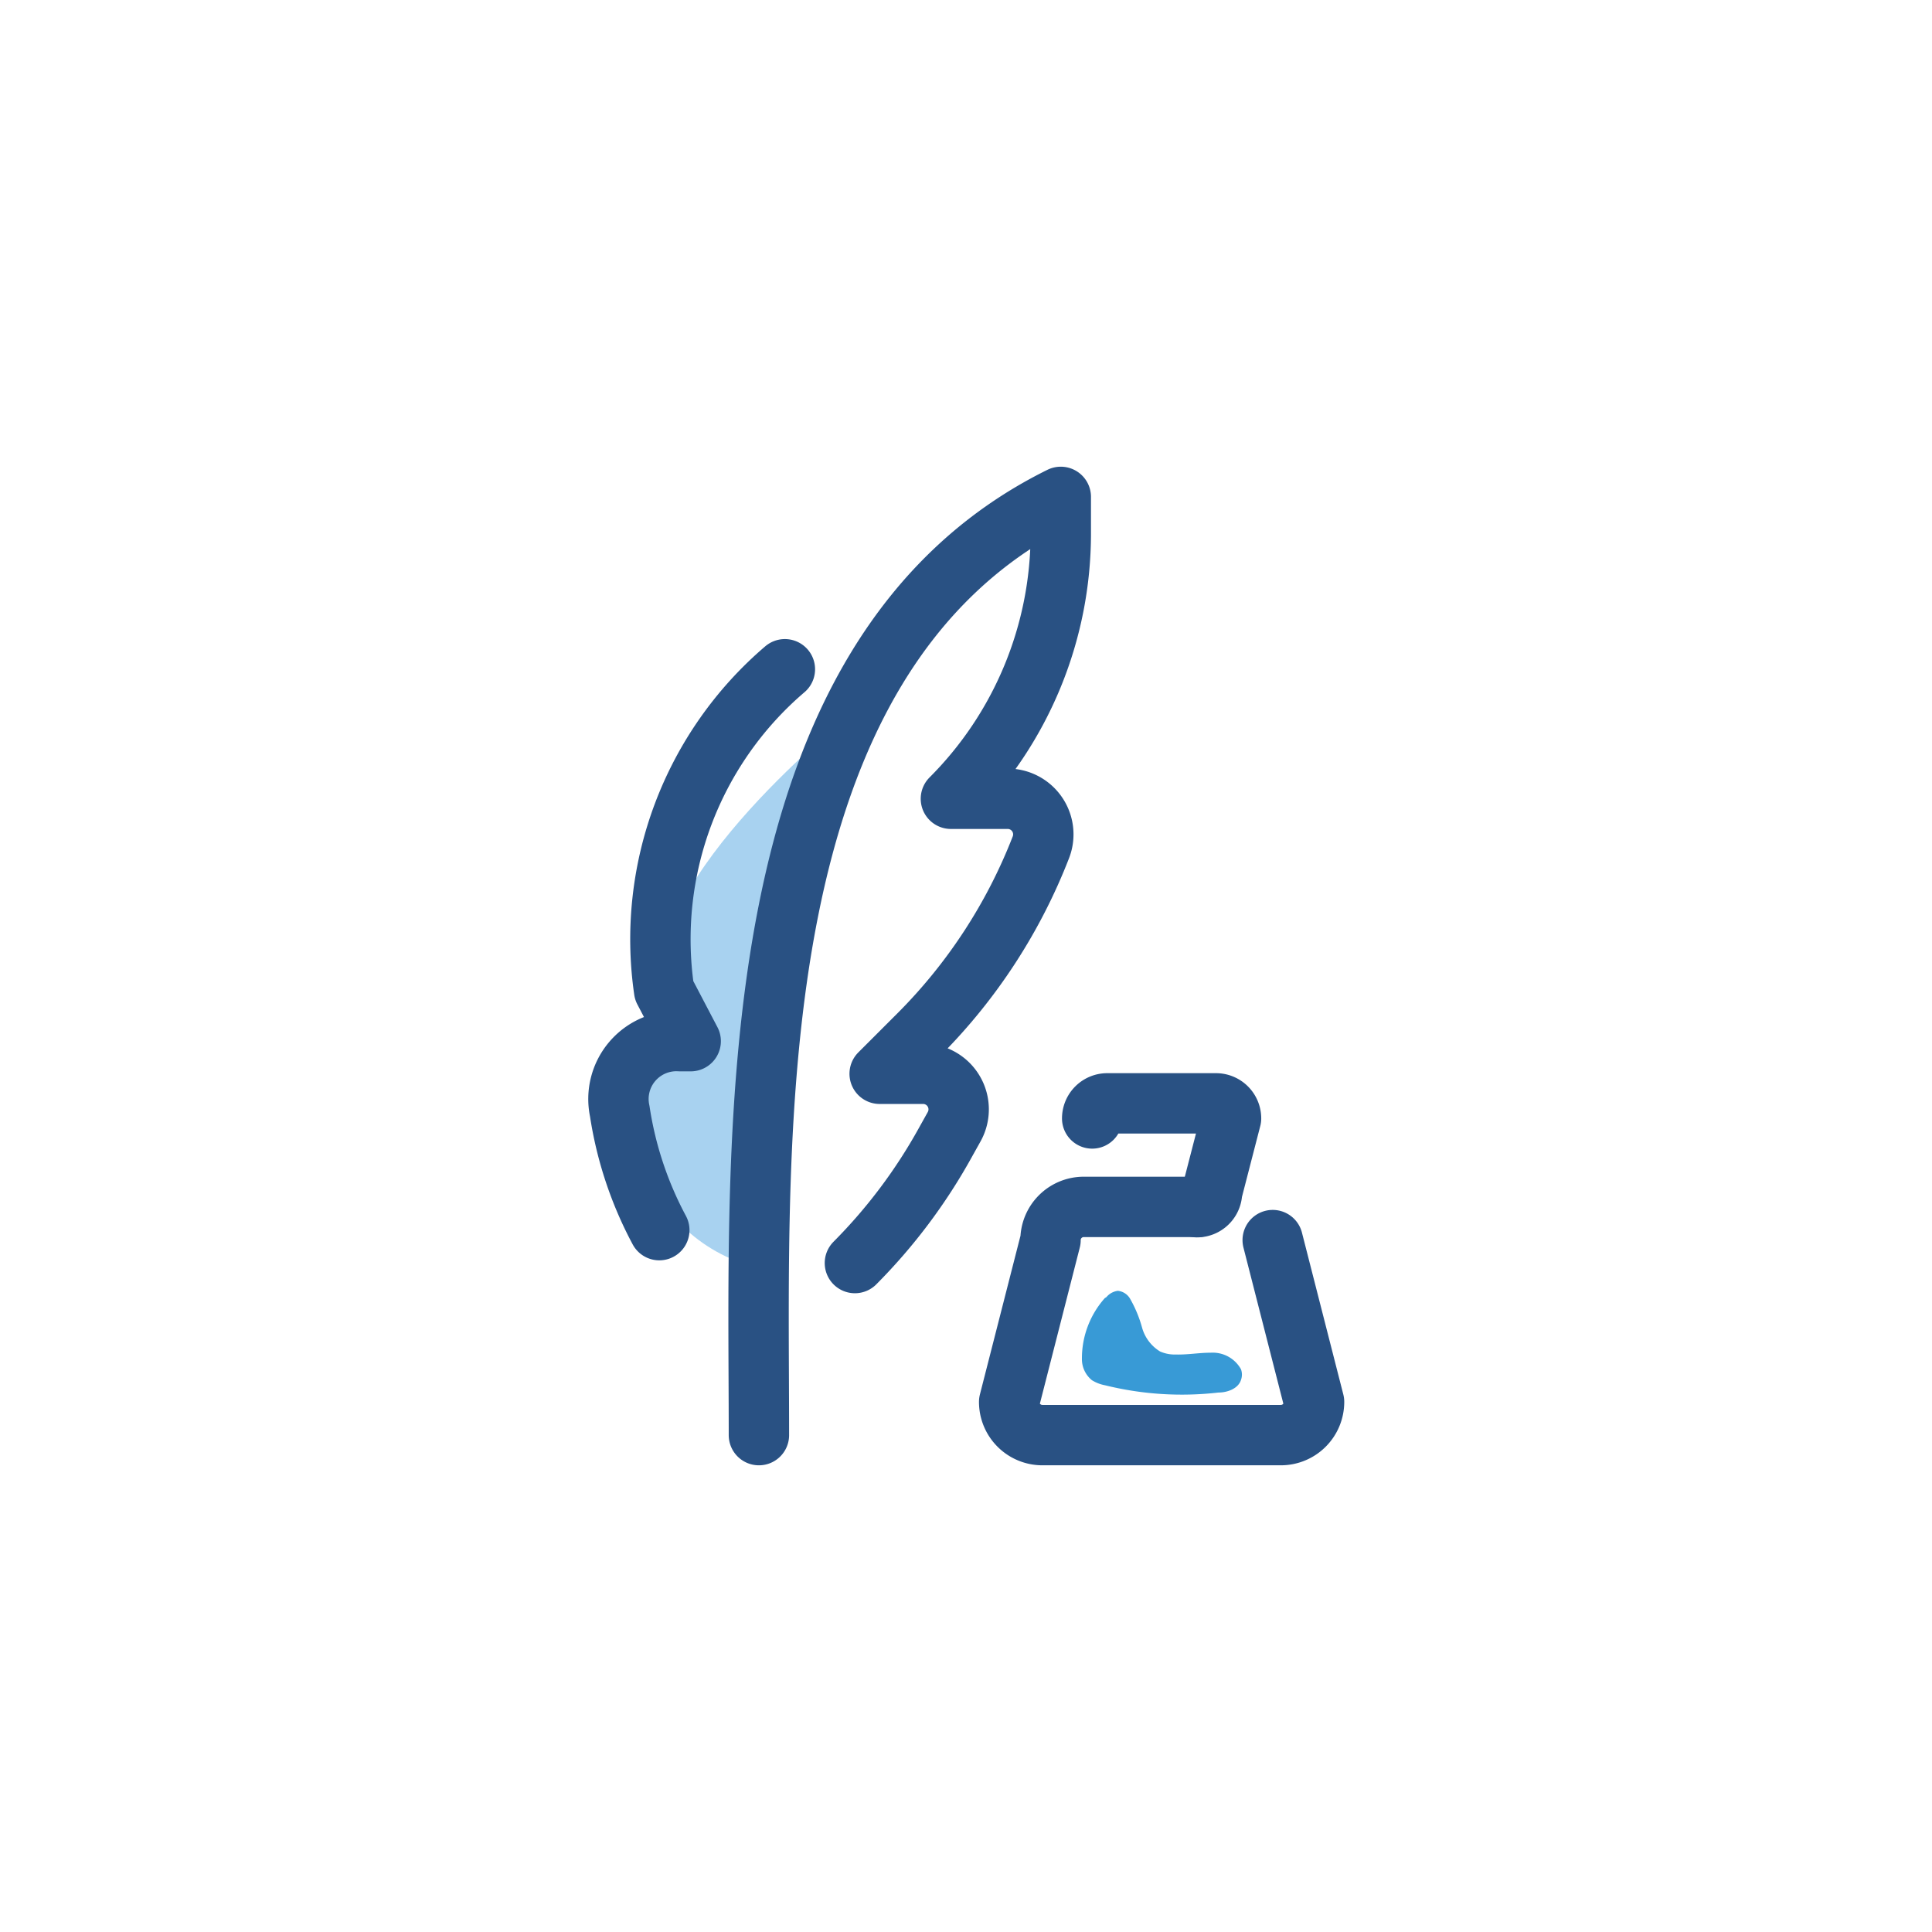 <svg id="Layer_1" data-name="Layer 1" xmlns="http://www.w3.org/2000/svg" viewBox="0 0 64 64"><defs><style>.cls-1{fill:#a8d2f0;}.cls-2{fill:none;stroke:#295183;stroke-linecap:round;stroke-linejoin:round;stroke-width:2px;}.cls-3{fill:#389ad6;}</style></defs><title>quill, ink, bottle, feather, write, pen</title><path class="cls-1" d="M28.23,23.62s-7,5.5-6.25,9.19S20.47,36,20.47,36s.46,5,4.66,6C25.13,42,25.45,27.72,28.23,23.62Z"/><path class="cls-2" d="M28.32,41.84a18,18,0,0,0,3-4l.29-.52a1.18,1.18,0,0,0-1-1.75H29.14l1.34-1.34a18,18,0,0,0,4-6.16h0a1.18,1.18,0,0,0-1.1-1.61H31.5a12.43,12.43,0,0,0,3.64-8.79V16.46c-10.75,5.31-10,21-10,31.08"/><path class="cls-2" d="M21.84,40.75a12.21,12.21,0,0,1-1.31-3.94v0a1.92,1.92,0,0,1,2-2.32l.35,0L22,32.81a11.76,11.76,0,0,1,4-10.64"/><path class="cls-2" d="M42.16,41.08l1.37,5.36a1.1,1.1,0,0,1-1.1,1.1h-7.9a1.1,1.1,0,0,1-1.1-1.1l1.37-5.36a1.1,1.1,0,0,1,1.1-1.1h3.78"/><path class="cls-2" d="M36.18,37.05a.5.5,0,0,1,.5-.5h3.6a.5.5,0,0,1,.5.5l-.63,2.44a.5.5,0,0,1-.5.5"/><path class="cls-3" d="M36.6,43a3,3,0,0,0-.76,2,.9.9,0,0,0,.33.72,1.26,1.26,0,0,0,.44.17,10.6,10.6,0,0,0,3.75.24c.3,0,.66-.13.75-.42a.52.52,0,0,0,0-.35,1.07,1.07,0,0,0-1-.55c-.39,0-.77.07-1.16.06a1.21,1.21,0,0,1-.52-.1,1.35,1.35,0,0,1-.6-.8,4.11,4.11,0,0,0-.39-.94.53.53,0,0,0-.41-.27.59.59,0,0,0-.38.21Z"/></svg>